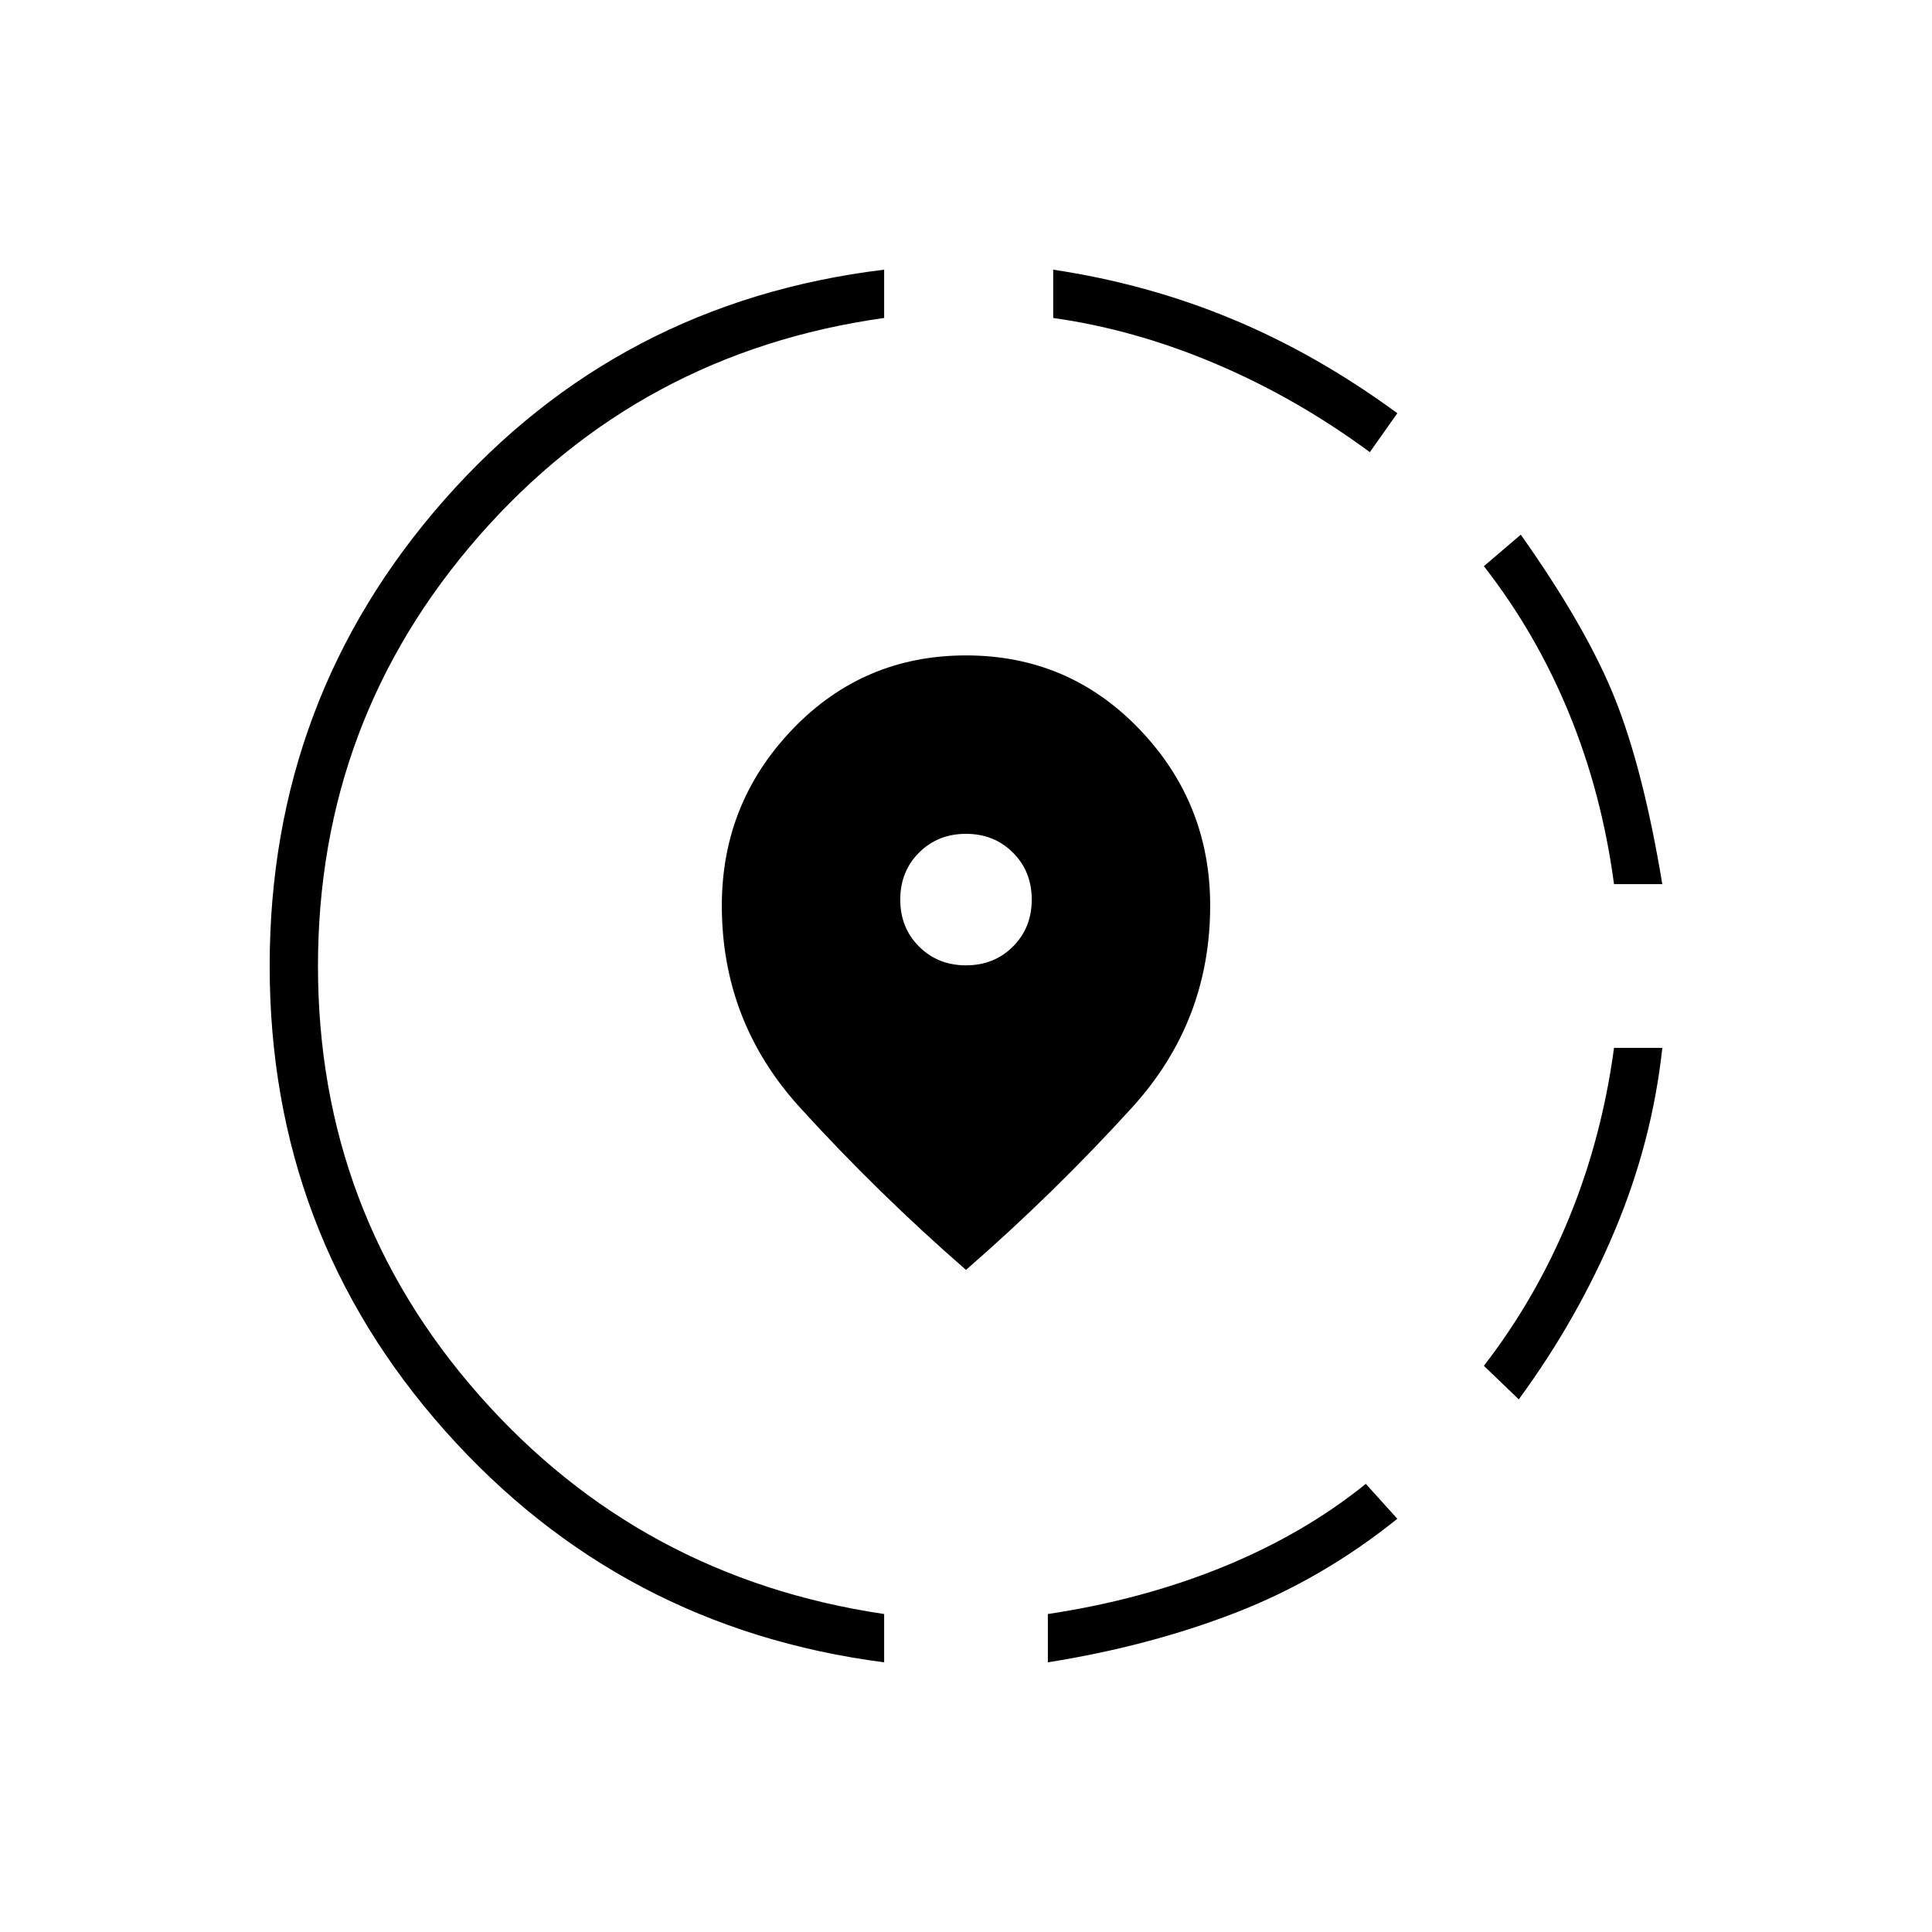 <svg xmlns="http://www.w3.org/2000/svg" height="40" viewBox="0 -960 960 960" width="40"><path d="M520.67-134v-24q46.66-7 86.83-23.33 40.17-16.34 71.17-41.34l15.66 17.34q-37.33 30-80.33 46.66Q571-142 520.67-134Zm234-130.67-17.34-16.66q26-33.67 42.34-73.5Q796-394.67 802-439.33h24q-5 46.33-23.5 90.5-18.5 44.16-47.83 84.16Zm47.33-256q-6-45-22.33-84.83-16.34-39.83-42.34-73.17l18.34-15.66q33 46.66 47 82 14 35.33 23.33 91.66h-24ZM439.33-134q-131-17-218.16-115Q134-347 134-480t86.67-231.5Q307.33-810 439.33-826v24Q318-785 238-693.67 158-602.33 158-480q0 122.33 80 213.17Q318-176 439.33-158v24Zm241.34-601.33q-36.67-27-76.84-44-40.16-17-80.5-22.67v-24q46.67 7 88.84 24.5 42.16 17.5 82.16 46.83l-13.66 19.34ZM480-329q-43.67-38-82.5-80.67-38.83-42.66-38.83-100.33 0-51 35.16-87.67Q429-634.33 480-634.33t86.17 36.66Q601.33-561 601.33-510q0 57.67-38.83 100.33Q523.67-367 480-329Zm0-151.33q14 0 23.33-9.34 9.34-9.33 9.34-23.33 0-14-9.34-23.33-9.33-9.34-23.33-9.34-14 0-23.33 9.34-9.34 9.33-9.34 23.33 0 14 9.34 23.33 9.33 9.34 23.33 9.34Z"/></svg>